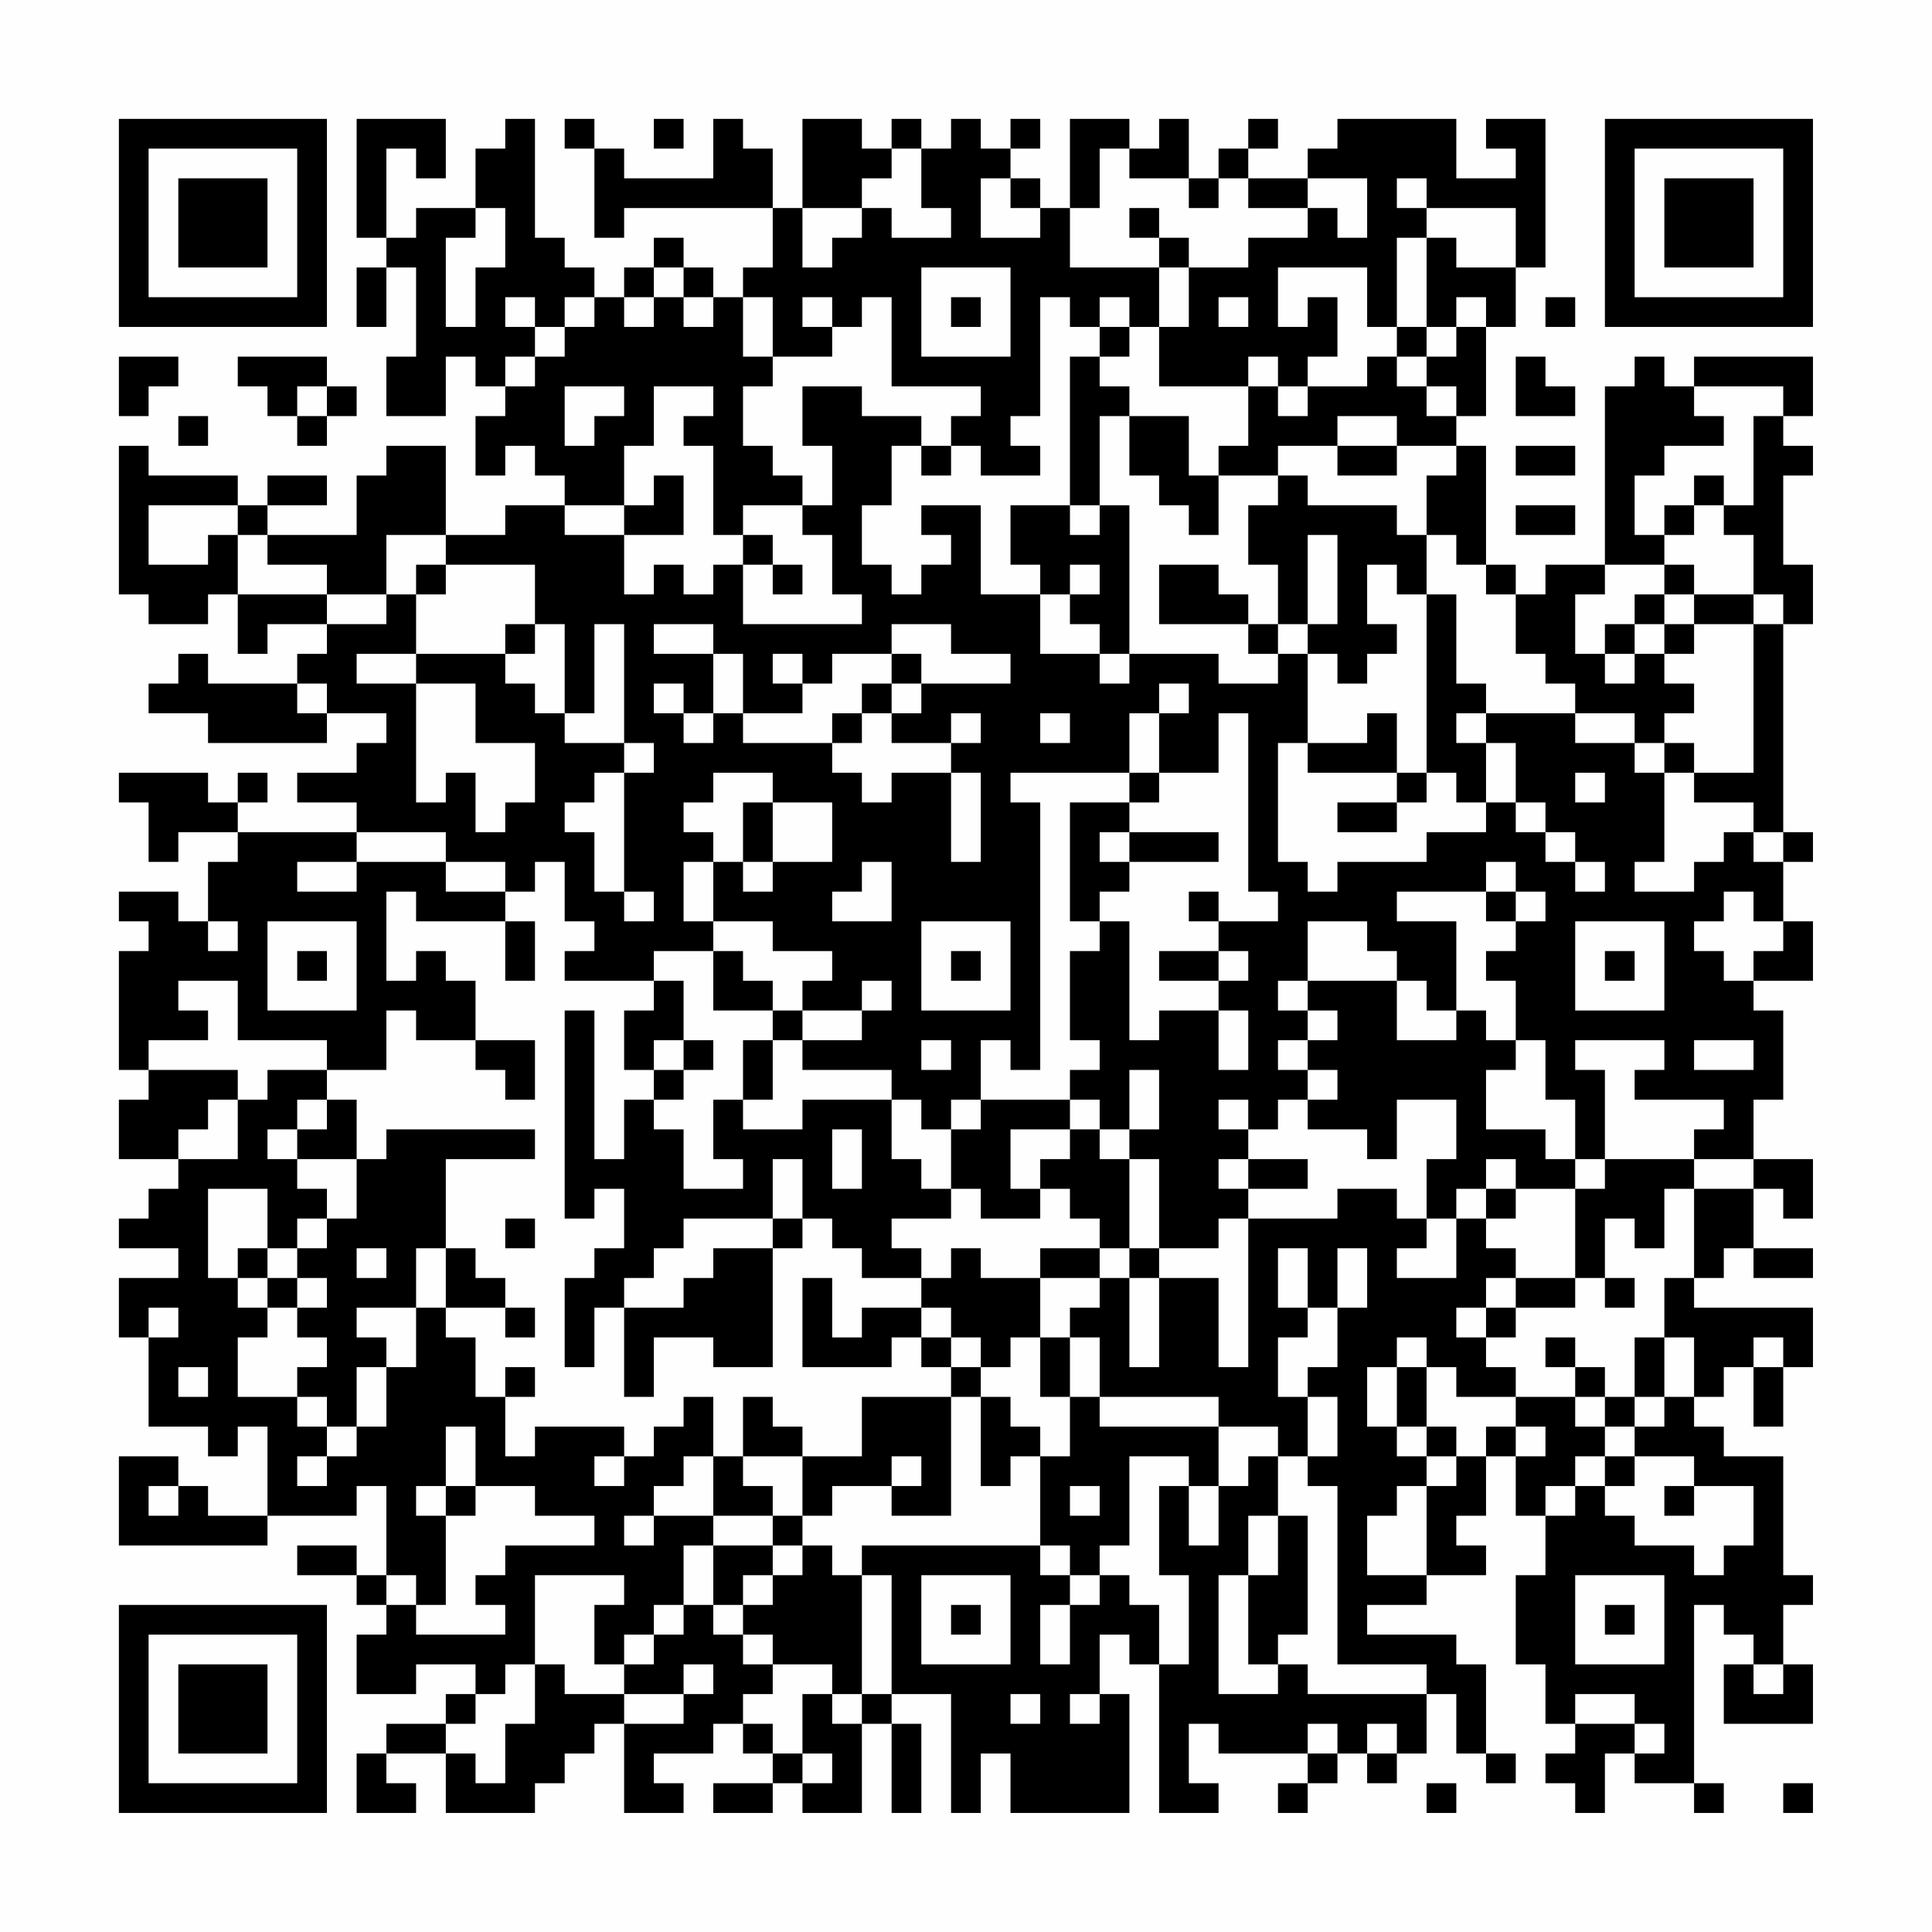 <?xml version="1.0" encoding="UTF-8"?>
<svg xmlns="http://www.w3.org/2000/svg" version="1.1" width="300" height="300" viewBox="0 0 300 300"><rect x="0" y="0" width="300" height="300" fill="#fefefe"/><g transform="scale(4.615)"><g transform="translate(4,4)"><path fill-rule="evenodd" d="M8 0L8 4L9 4L9 5L8 5L8 7L9 7L9 5L10 5L10 8L9 8L9 10L11 10L11 8L12 8L12 9L13 9L13 10L12 10L12 12L13 12L13 11L14 11L14 12L15 12L15 13L13 13L13 14L11 14L11 11L9 11L9 12L8 12L8 14L5 14L5 13L7 13L7 12L5 12L5 13L4 13L4 12L1 12L1 11L0 11L0 16L1 16L1 17L3 17L3 16L4 16L4 18L5 18L5 17L7 17L7 18L6 18L6 19L3 19L3 18L2 18L2 19L1 19L1 20L3 20L3 21L7 21L7 20L9 20L9 21L8 21L8 22L6 22L6 23L8 23L8 24L4 24L4 23L5 23L5 22L4 22L4 23L3 23L3 22L0 22L0 23L1 23L1 25L2 25L2 24L4 24L4 25L3 25L3 27L2 27L2 26L0 26L0 27L1 27L1 28L0 28L0 32L1 32L1 33L0 33L0 35L2 35L2 36L1 36L1 37L0 37L0 38L2 38L2 39L0 39L0 41L1 41L1 44L3 44L3 45L4 45L4 44L5 44L5 47L3 47L3 46L2 46L2 45L0 45L0 48L5 48L5 47L8 47L8 46L9 46L9 49L8 49L8 48L6 48L6 49L8 49L8 50L9 50L9 51L8 51L8 53L10 53L10 52L12 52L12 53L11 53L11 54L9 54L9 55L8 55L8 57L10 57L10 56L9 56L9 55L11 55L11 57L14 57L14 56L15 56L15 55L16 55L16 54L17 54L17 57L19 57L19 56L18 56L18 55L20 55L20 54L21 54L21 55L22 55L22 56L20 56L20 57L22 57L22 56L23 56L23 57L25 57L25 54L26 54L26 57L27 57L27 54L26 54L26 53L28 53L28 57L29 57L29 55L30 55L30 57L34 57L34 53L33 53L33 51L34 51L34 52L35 52L35 57L37 57L37 56L36 56L36 54L37 54L37 55L40 55L40 56L39 56L39 57L40 57L40 56L41 56L41 55L42 55L42 56L43 56L43 55L44 55L44 53L45 53L45 55L46 55L46 56L47 56L47 55L46 55L46 52L45 52L45 51L42 51L42 50L44 50L44 49L46 49L46 48L45 48L45 47L46 47L46 45L47 45L47 47L48 47L48 49L47 49L47 52L48 52L48 54L49 54L49 55L48 55L48 56L49 56L49 57L50 57L50 55L51 55L51 56L53 56L53 57L54 57L54 56L53 56L53 50L54 50L54 51L55 51L55 52L54 52L54 54L57 54L57 52L56 52L56 50L57 50L57 49L56 49L56 45L54 45L54 44L53 44L53 43L54 43L54 42L55 42L55 44L56 44L56 42L57 42L57 40L53 40L53 39L54 39L54 38L55 38L55 39L57 39L57 38L55 38L55 36L56 36L56 37L57 37L57 35L55 35L55 33L56 33L56 30L55 30L55 29L57 29L57 27L56 27L56 25L57 25L57 24L56 24L56 17L57 17L57 15L56 15L56 12L57 12L57 11L56 11L56 10L57 10L57 8L53 8L53 9L52 9L52 8L51 8L51 9L50 9L50 15L48 15L48 16L47 16L47 15L46 15L46 11L45 11L45 10L46 10L46 7L47 7L47 5L48 5L48 0L46 0L46 1L47 1L47 2L45 2L45 0L41 0L41 1L40 1L40 2L38 2L38 1L39 1L39 0L38 0L38 1L37 1L37 2L36 2L36 0L35 0L35 1L34 1L34 0L32 0L32 3L31 3L31 2L30 2L30 1L31 1L31 0L30 0L30 1L29 1L29 0L28 0L28 1L27 1L27 0L26 0L26 1L25 1L25 0L23 0L23 3L22 3L22 1L21 1L21 0L20 0L20 2L17 2L17 1L16 1L16 0L15 0L15 1L16 1L16 4L17 4L17 3L22 3L22 5L21 5L21 6L20 6L20 5L19 5L19 4L18 4L18 5L17 5L17 6L16 6L16 5L15 5L15 4L14 4L14 0L13 0L13 1L12 1L12 3L10 3L10 4L9 4L9 1L10 1L10 2L11 2L11 0ZM18 0L18 1L19 1L19 0ZM26 1L26 2L25 2L25 3L23 3L23 5L24 5L24 4L25 4L25 3L26 3L26 4L28 4L28 3L27 3L27 1ZM33 1L33 3L32 3L32 5L35 5L35 7L34 7L34 6L33 6L33 7L32 7L32 6L31 6L31 10L30 10L30 11L31 11L31 12L29 12L29 11L28 11L28 10L29 10L29 9L26 9L26 6L25 6L25 7L24 7L24 6L23 6L23 7L24 7L24 8L22 8L22 6L21 6L21 8L22 8L22 9L21 9L21 11L22 11L22 12L23 12L23 13L21 13L21 14L20 14L20 11L19 11L19 10L20 10L20 9L18 9L18 11L17 11L17 13L15 13L15 14L17 14L17 16L18 16L18 15L19 15L19 16L20 16L20 15L21 15L21 17L25 17L25 16L24 16L24 14L23 14L23 13L24 13L24 11L23 11L23 9L25 9L25 10L27 10L27 11L26 11L26 13L25 13L25 15L26 15L26 16L27 16L27 15L28 15L28 14L27 14L27 13L29 13L29 16L31 16L31 18L33 18L33 19L34 19L34 18L37 18L37 19L39 19L39 18L40 18L40 21L39 21L39 25L40 25L40 26L41 26L41 25L44 25L44 24L46 24L46 23L47 23L47 24L48 24L48 25L49 25L49 26L50 26L50 25L49 25L49 24L48 24L48 23L47 23L47 21L46 21L46 20L49 20L49 21L51 21L51 22L52 22L52 25L51 25L51 26L53 26L53 25L54 25L54 24L55 24L55 25L56 25L56 24L55 24L55 23L53 23L53 22L55 22L55 17L56 17L56 16L55 16L55 14L54 14L54 13L55 13L55 10L56 10L56 9L53 9L53 10L54 10L54 11L52 11L52 12L51 12L51 14L52 14L52 15L50 15L50 16L49 16L49 18L50 18L50 19L51 19L51 18L52 18L52 19L53 19L53 20L52 20L52 21L51 21L51 20L49 20L49 19L48 19L48 18L47 18L47 16L46 16L46 15L45 15L45 14L44 14L44 12L45 12L45 11L43 11L43 10L41 10L41 11L39 11L39 12L37 12L37 11L38 11L38 9L39 9L39 10L40 10L40 9L42 9L42 8L43 8L43 9L44 9L44 10L45 10L45 9L44 9L44 8L45 8L45 7L46 7L46 6L45 6L45 7L44 7L44 4L45 4L45 5L47 5L47 3L44 3L44 2L43 2L43 3L44 3L44 4L43 4L43 7L42 7L42 5L39 5L39 7L40 7L40 6L41 6L41 8L40 8L40 9L39 9L39 8L38 8L38 9L35 9L35 7L36 7L36 5L38 5L38 4L40 4L40 3L41 3L41 4L42 4L42 2L40 2L40 3L38 3L38 2L37 2L37 3L36 3L36 2L34 2L34 1ZM29 2L29 4L31 4L31 3L30 3L30 2ZM12 3L12 4L11 4L11 7L12 7L12 5L13 5L13 3ZM34 3L34 4L35 4L35 5L36 5L36 4L35 4L35 3ZM18 5L18 6L17 6L17 7L18 7L18 6L19 6L19 7L20 7L20 6L19 6L19 5ZM27 5L27 8L30 8L30 5ZM13 6L13 7L14 7L14 8L13 8L13 9L14 9L14 8L15 8L15 7L16 7L16 6L15 6L15 7L14 7L14 6ZM28 6L28 7L29 7L29 6ZM37 6L37 7L38 7L38 6ZM48 6L48 7L49 7L49 6ZM33 7L33 8L32 8L32 13L30 13L30 15L31 15L31 16L32 16L32 17L33 17L33 18L34 18L34 13L33 13L33 10L34 10L34 12L35 12L35 13L36 13L36 14L37 14L37 12L36 12L36 10L34 10L34 9L33 9L33 8L34 8L34 7ZM43 7L43 8L44 8L44 7ZM0 8L0 10L1 10L1 9L2 9L2 8ZM4 8L4 9L5 9L5 10L6 10L6 11L7 11L7 10L8 10L8 9L7 9L7 8ZM47 8L47 10L49 10L49 9L48 9L48 8ZM6 9L6 10L7 10L7 9ZM15 9L15 11L16 11L16 10L17 10L17 9ZM2 10L2 11L3 11L3 10ZM27 11L27 12L28 12L28 11ZM41 11L41 12L43 12L43 11ZM47 11L47 12L49 12L49 11ZM18 12L18 13L17 13L17 14L19 14L19 12ZM39 12L39 13L38 13L38 15L39 15L39 17L38 17L38 16L37 16L37 15L35 15L35 17L38 17L38 18L39 18L39 17L40 17L40 18L41 18L41 19L42 19L42 18L43 18L43 17L42 17L42 15L43 15L43 16L44 16L44 22L43 22L43 20L42 20L42 21L40 21L40 22L43 22L43 23L41 23L41 24L43 24L43 23L44 23L44 22L45 22L45 23L46 23L46 21L45 21L45 20L46 20L46 19L45 19L45 16L44 16L44 14L43 14L43 13L40 13L40 12ZM53 12L53 13L52 13L52 14L53 14L53 13L54 13L54 12ZM1 13L1 15L3 15L3 14L4 14L4 16L7 16L7 17L9 17L9 16L10 16L10 18L8 18L8 19L10 19L10 23L11 23L11 22L12 22L12 24L13 24L13 23L14 23L14 21L12 21L12 19L10 19L10 18L13 18L13 19L14 19L14 20L15 20L15 21L17 21L17 22L16 22L16 23L15 23L15 24L16 24L16 26L17 26L17 27L18 27L18 26L17 26L17 22L18 22L18 21L17 21L17 17L16 17L16 20L15 20L15 17L14 17L14 15L11 15L11 14L9 14L9 16L7 16L7 15L5 15L5 14L4 14L4 13ZM32 13L32 14L33 14L33 13ZM47 13L47 14L49 14L49 13ZM21 14L21 15L22 15L22 16L23 16L23 15L22 15L22 14ZM40 14L40 17L41 17L41 14ZM10 15L10 16L11 16L11 15ZM32 15L32 16L33 16L33 15ZM52 15L52 16L51 16L51 17L50 17L50 18L51 18L51 17L52 17L52 18L53 18L53 17L55 17L55 16L53 16L53 15ZM52 16L52 17L53 17L53 16ZM13 17L13 18L14 18L14 17ZM18 17L18 18L20 18L20 20L19 20L19 19L18 19L18 20L19 20L19 21L20 21L20 20L21 20L21 21L24 21L24 22L25 22L25 23L26 23L26 22L28 22L28 25L29 25L29 22L28 22L28 21L29 21L29 20L28 20L28 21L26 21L26 20L27 20L27 19L30 19L30 18L28 18L28 17L26 17L26 18L24 18L24 19L23 19L23 18L22 18L22 19L23 19L23 20L21 20L21 18L20 18L20 17ZM26 18L26 19L25 19L25 20L24 20L24 21L25 21L25 20L26 20L26 19L27 19L27 18ZM6 19L6 20L7 20L7 19ZM35 19L35 20L34 20L34 22L30 22L30 23L31 23L31 32L30 32L30 31L29 31L29 33L28 33L28 34L27 34L27 33L26 33L26 32L23 32L23 31L25 31L25 30L26 30L26 29L25 29L25 30L23 30L23 29L24 29L24 28L22 28L22 27L20 27L20 25L21 25L21 26L22 26L22 25L24 25L24 23L22 23L22 22L20 22L20 23L19 23L19 24L20 24L20 25L19 25L19 27L20 27L20 28L18 28L18 29L15 29L15 28L16 28L16 27L15 27L15 25L14 25L14 26L13 26L13 25L11 25L11 24L8 24L8 25L6 25L6 26L8 26L8 25L11 25L11 26L13 26L13 27L10 27L10 26L9 26L9 29L10 29L10 28L11 28L11 29L12 29L12 31L10 31L10 30L9 30L9 32L7 32L7 31L4 31L4 29L2 29L2 30L3 30L3 31L1 31L1 32L4 32L4 33L3 33L3 34L2 34L2 35L4 35L4 33L5 33L5 32L7 32L7 33L6 33L6 34L5 34L5 35L6 35L6 36L7 36L7 37L6 37L6 38L5 38L5 36L3 36L3 39L4 39L4 40L5 40L5 41L4 41L4 43L6 43L6 44L7 44L7 45L6 45L6 46L7 46L7 45L8 45L8 44L9 44L9 42L10 42L10 40L11 40L11 41L12 41L12 43L13 43L13 45L14 45L14 44L17 44L17 45L16 45L16 46L17 46L17 45L18 45L18 44L19 44L19 43L20 43L20 45L19 45L19 46L18 46L18 47L17 47L17 48L18 48L18 47L20 47L20 48L19 48L19 50L18 50L18 51L17 51L17 52L16 52L16 50L17 50L17 49L14 49L14 52L13 52L13 53L12 53L12 54L11 54L11 55L12 55L12 56L13 56L13 54L14 54L14 52L15 52L15 53L17 53L17 54L19 54L19 53L20 53L20 52L19 52L19 53L17 53L17 52L18 52L18 51L19 51L19 50L20 50L20 51L21 51L21 52L22 52L22 53L21 53L21 54L22 54L22 55L23 55L23 56L24 56L24 55L23 55L23 53L24 53L24 54L25 54L25 53L26 53L26 49L25 49L25 48L31 48L31 49L32 49L32 50L31 50L31 52L32 52L32 50L33 50L33 49L34 49L34 50L35 50L35 52L36 52L36 49L35 49L35 46L36 46L36 48L37 48L37 46L38 46L38 45L39 45L39 47L38 47L38 49L37 49L37 53L39 53L39 52L40 52L40 53L44 53L44 52L41 52L41 46L40 46L40 45L41 45L41 43L40 43L40 42L41 42L41 40L42 40L42 38L41 38L41 40L40 40L40 38L39 38L39 40L40 40L40 41L39 41L39 43L40 43L40 45L39 45L39 44L37 44L37 43L33 43L33 41L32 41L32 40L33 40L33 39L34 39L34 42L35 42L35 39L37 39L37 42L38 42L38 37L41 37L41 36L43 36L43 37L44 37L44 38L43 38L43 39L45 39L45 37L46 37L46 38L47 38L47 39L46 39L46 40L45 40L45 41L46 41L46 42L47 42L47 43L45 43L45 42L44 42L44 41L43 41L43 42L42 42L42 44L43 44L43 45L44 45L44 46L43 46L43 47L42 47L42 49L44 49L44 46L45 46L45 45L46 45L46 44L47 44L47 45L48 45L48 44L47 44L47 43L49 43L49 44L50 44L50 45L49 45L49 46L48 46L48 47L49 47L49 46L50 46L50 47L51 47L51 48L53 48L53 49L54 49L54 48L55 48L55 46L53 46L53 45L51 45L51 44L52 44L52 43L53 43L53 41L52 41L52 39L53 39L53 36L55 36L55 35L53 35L53 34L54 34L54 33L51 33L51 32L52 32L52 31L49 31L49 32L50 32L50 35L49 35L49 33L48 33L48 31L47 31L47 29L46 29L46 28L47 28L47 27L48 27L48 26L47 26L47 25L46 25L46 26L43 26L43 27L45 27L45 30L44 30L44 29L43 29L43 28L42 28L42 27L40 27L40 29L39 29L39 30L40 30L40 31L39 31L39 32L40 32L40 33L39 33L39 34L38 34L38 33L37 33L37 34L38 34L38 35L37 35L37 36L38 36L38 37L37 37L37 38L35 38L35 35L34 35L34 34L35 34L35 32L34 32L34 34L33 34L33 33L32 33L32 32L33 32L33 31L32 31L32 28L33 28L33 27L34 27L34 31L35 31L35 30L37 30L37 32L38 32L38 30L37 30L37 29L38 29L38 28L37 28L37 27L39 27L39 26L38 26L38 20L37 20L37 22L35 22L35 20L36 20L36 19ZM31 20L31 21L32 21L32 20ZM52 21L52 22L53 22L53 21ZM34 22L34 23L32 23L32 27L33 27L33 26L34 26L34 25L37 25L37 24L34 24L34 23L35 23L35 22ZM49 22L49 23L50 23L50 22ZM21 23L21 25L22 25L22 23ZM33 24L33 25L34 25L34 24ZM25 25L25 26L24 26L24 27L26 27L26 25ZM36 26L36 27L37 27L37 26ZM46 26L46 27L47 27L47 26ZM54 26L54 27L53 27L53 28L54 28L54 29L55 29L55 28L56 28L56 27L55 27L55 26ZM3 27L3 28L4 28L4 27ZM5 27L5 30L8 30L8 27ZM13 27L13 29L14 29L14 27ZM27 27L27 30L30 30L30 27ZM49 27L49 30L52 30L52 27ZM6 28L6 29L7 29L7 28ZM20 28L20 30L22 30L22 31L21 31L21 33L20 33L20 35L21 35L21 36L19 36L19 34L18 34L18 33L19 33L19 32L20 32L20 31L19 31L19 29L18 29L18 30L17 30L17 32L18 32L18 33L17 33L17 35L16 35L16 30L15 30L15 37L16 37L16 36L17 36L17 38L16 38L16 39L15 39L15 42L16 42L16 40L17 40L17 43L18 43L18 41L20 41L20 42L22 42L22 38L23 38L23 37L24 37L24 38L25 38L25 39L27 39L27 40L25 40L25 41L24 41L24 39L23 39L23 42L26 42L26 41L27 41L27 42L28 42L28 43L25 43L25 45L23 45L23 44L22 44L22 43L21 43L21 45L20 45L20 47L22 47L22 48L20 48L20 50L21 50L21 51L22 51L22 52L24 52L24 53L25 53L25 49L24 49L24 48L23 48L23 47L24 47L24 46L26 46L26 47L28 47L28 43L29 43L29 46L30 46L30 45L31 45L31 48L32 48L32 49L33 49L33 48L34 48L34 45L36 45L36 46L37 46L37 44L33 44L33 43L32 43L32 41L31 41L31 39L33 39L33 38L34 38L34 39L35 39L35 38L34 38L34 35L33 35L33 34L32 34L32 33L29 33L29 34L28 34L28 36L27 36L27 35L26 35L26 33L23 33L23 34L21 34L21 33L22 33L22 31L23 31L23 30L22 30L22 29L21 29L21 28ZM28 28L28 29L29 29L29 28ZM35 28L35 29L37 29L37 28ZM50 28L50 29L51 29L51 28ZM40 29L40 30L41 30L41 31L40 31L40 32L41 32L41 33L40 33L40 34L42 34L42 35L43 35L43 33L45 33L45 35L44 35L44 37L45 37L45 36L46 36L46 37L47 37L47 36L49 36L49 39L47 39L47 40L46 40L46 41L47 41L47 40L49 40L49 39L50 39L50 40L51 40L51 39L50 39L50 37L51 37L51 38L52 38L52 36L53 36L53 35L50 35L50 36L49 36L49 35L48 35L48 34L46 34L46 32L47 32L47 31L46 31L46 30L45 30L45 31L43 31L43 29ZM12 31L12 32L13 32L13 33L14 33L14 31ZM18 31L18 32L19 32L19 31ZM27 31L27 32L28 32L28 31ZM53 31L53 32L55 32L55 31ZM7 33L7 34L6 34L6 35L8 35L8 37L7 37L7 38L6 38L6 39L5 39L5 38L4 38L4 39L5 39L5 40L6 40L6 41L7 41L7 42L6 42L6 43L7 43L7 44L8 44L8 42L9 42L9 41L8 41L8 40L10 40L10 38L11 38L11 40L13 40L13 41L14 41L14 40L13 40L13 39L12 39L12 38L11 38L11 35L14 35L14 34L9 34L9 35L8 35L8 33ZM24 34L24 36L25 36L25 34ZM30 34L30 36L31 36L31 37L29 37L29 36L28 36L28 37L26 37L26 38L27 38L27 39L28 39L28 38L29 38L29 39L31 39L31 38L33 38L33 37L32 37L32 36L31 36L31 35L32 35L32 34ZM22 35L22 37L19 37L19 38L18 38L18 39L17 39L17 40L19 40L19 39L20 39L20 38L22 38L22 37L23 37L23 35ZM38 35L38 36L40 36L40 35ZM46 35L46 36L47 36L47 35ZM13 37L13 38L14 38L14 37ZM8 38L8 39L9 39L9 38ZM6 39L6 40L7 40L7 39ZM1 40L1 41L2 41L2 40ZM27 40L27 41L28 41L28 42L29 42L29 43L30 43L30 44L31 44L31 45L32 45L32 43L31 43L31 41L30 41L30 42L29 42L29 41L28 41L28 40ZM48 41L48 42L49 42L49 43L50 43L50 44L51 44L51 43L52 43L52 41L51 41L51 43L50 43L50 42L49 42L49 41ZM55 41L55 42L56 42L56 41ZM2 42L2 43L3 43L3 42ZM13 42L13 43L14 43L14 42ZM43 42L43 44L44 44L44 45L45 45L45 44L44 44L44 42ZM11 44L11 46L10 46L10 47L11 47L11 50L10 50L10 49L9 49L9 50L10 50L10 51L13 51L13 50L12 50L12 49L13 49L13 48L16 48L16 47L14 47L14 46L12 46L12 44ZM21 45L21 46L22 46L22 47L23 47L23 45ZM26 45L26 46L27 46L27 45ZM50 45L50 46L51 46L51 45ZM1 46L1 47L2 47L2 46ZM11 46L11 47L12 47L12 46ZM32 46L32 47L33 47L33 46ZM52 46L52 47L53 47L53 46ZM39 47L39 49L38 49L38 52L39 52L39 51L40 51L40 47ZM22 48L22 49L21 49L21 50L22 50L22 49L23 49L23 48ZM27 49L27 52L30 52L30 49ZM49 49L49 52L52 52L52 49ZM28 50L28 51L29 51L29 50ZM50 50L50 51L51 51L51 50ZM55 52L55 53L56 53L56 52ZM30 53L30 54L31 54L31 53ZM32 53L32 54L33 54L33 53ZM49 53L49 54L51 54L51 55L52 55L52 54L51 54L51 53ZM40 54L40 55L41 55L41 54ZM42 54L42 55L43 55L43 54ZM44 56L44 57L45 57L45 56ZM56 56L56 57L57 57L57 56ZM0 0L0 7L7 7L7 0ZM1 1L1 6L6 6L6 1ZM2 2L2 5L5 5L5 2ZM50 0L50 7L57 7L57 0ZM51 1L51 6L56 6L56 1ZM52 2L52 5L55 5L55 2ZM0 50L0 57L7 57L7 50ZM1 51L1 56L6 56L6 51ZM2 52L2 55L5 55L5 52Z" fill="#000000"/></g></g></svg>
